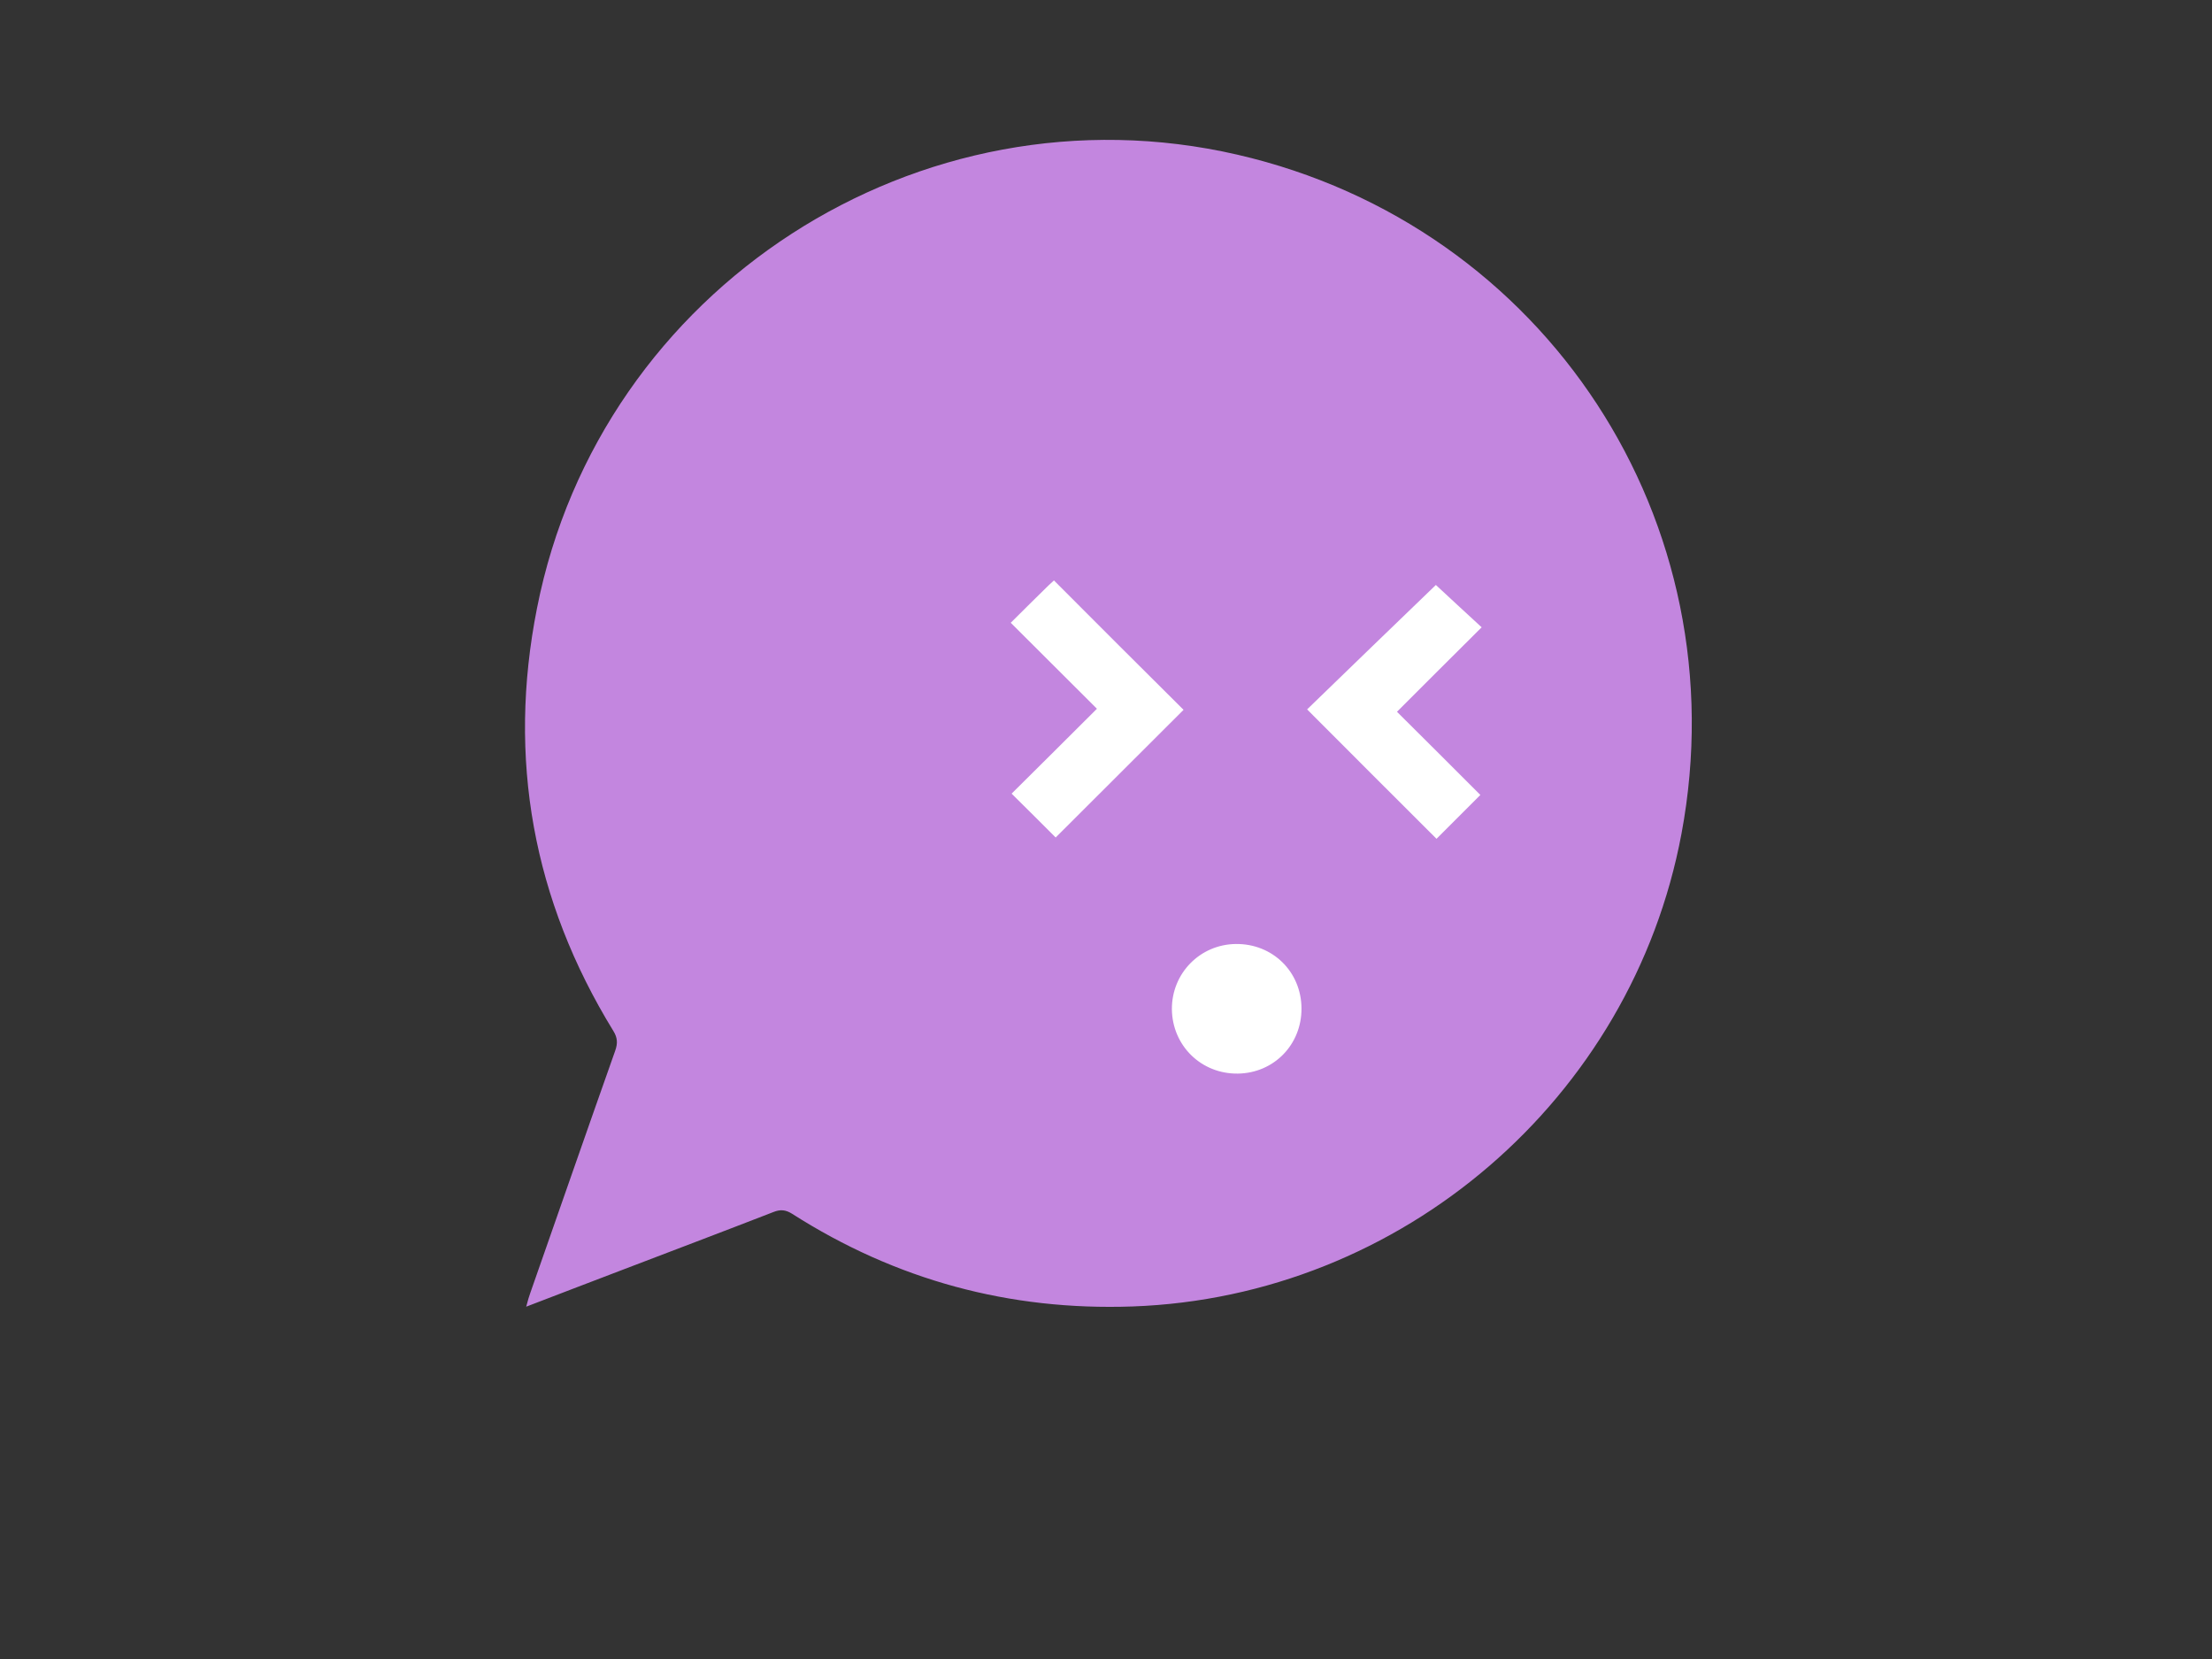 <?xml version="1.0" encoding="utf-8"?>
<!-- Generator: Adobe Illustrator 19.1.0, SVG Export Plug-In . SVG Version: 6.00 Build 0)  -->
<svg version="1.1" id="Calque_1" xmlns="http://www.w3.org/2000/svg" xmlns:xlink="http://www.w3.org/1999/xlink" x="0px" y="0px"
	 viewBox="0 0 1024 768" style="enable-background:new 0 0 1024 768;" xml:space="preserve">
<rect x="0" y="0" width="1024" height="768" fill="#333333" stroke="none"/>
<style type="text/css">
	.st0{fill:#C386DF;enable-background:new    ;}
	.st1{fill:#FFFFFF;}
</style>
<g>
	<path class="st0" d="M245.5,598.5c13.1-37.4,26.1-74.8,39.3-112.1c1.2-3.4,1.1-6-0.9-9.2c-37.2-60.6-49.1-126.1-35.3-195.7
		C277.9,133.1,425.7,37.7,572.8,71.6C715.6,104.5,805.4,241.8,778.4,386c-23,122.7-129.5,214.4-254.2,218.8
		c-56.9,2-109.4-12.2-157.5-42.9c-3-1.9-5.5-2.1-8.7-0.8c-23.7,9.2-47.5,18.2-71.3,27.3c-14,5.3-27.9,10.7-43.1,16.5
		C244.4,601.9,244.9,600.1,245.5,598.5z"/>
	<path class="st1" d="M605.1,328.4c20.3,20.3,40.2,40.3,59.9,59.9c6.4-6.4,13.2-13.2,20.3-20.3c-12.6-12.6-25.6-25.6-38.6-38.5
		c13.3-13.3,26.2-26.2,39.2-39.1c-7.8-7.2-15.1-13.9-21.2-19.6C645.6,289.2,625.2,308.9,605.1,328.4z"/>
	<path class="st1" d="M487.9,268.7c-0.4,0.4-1.5,1.4-2.6,2.4c-5.8,5.7-11.6,11.4-17.4,17.2c13.4,13.3,26.4,26.4,39.9,39.8
		c-13.6,13.6-26.7,26.6-39.5,39.3c7.1,7,13.9,13.8,20.4,20.3c19.6-19.6,39.6-39.5,59.2-59.1C528.2,309,508.1,289,487.9,268.7z"/>
	<path class="st1" d="M602.5,466.8c-0.1-17-13.4-30-30.4-29.8c-16.6,0.2-29.7,13.6-29.6,30.2c0.2,16.9,13.6,30,30.5,29.8
		C589.7,496.8,602.6,483.6,602.5,466.8z"/>
</g>
</svg>
